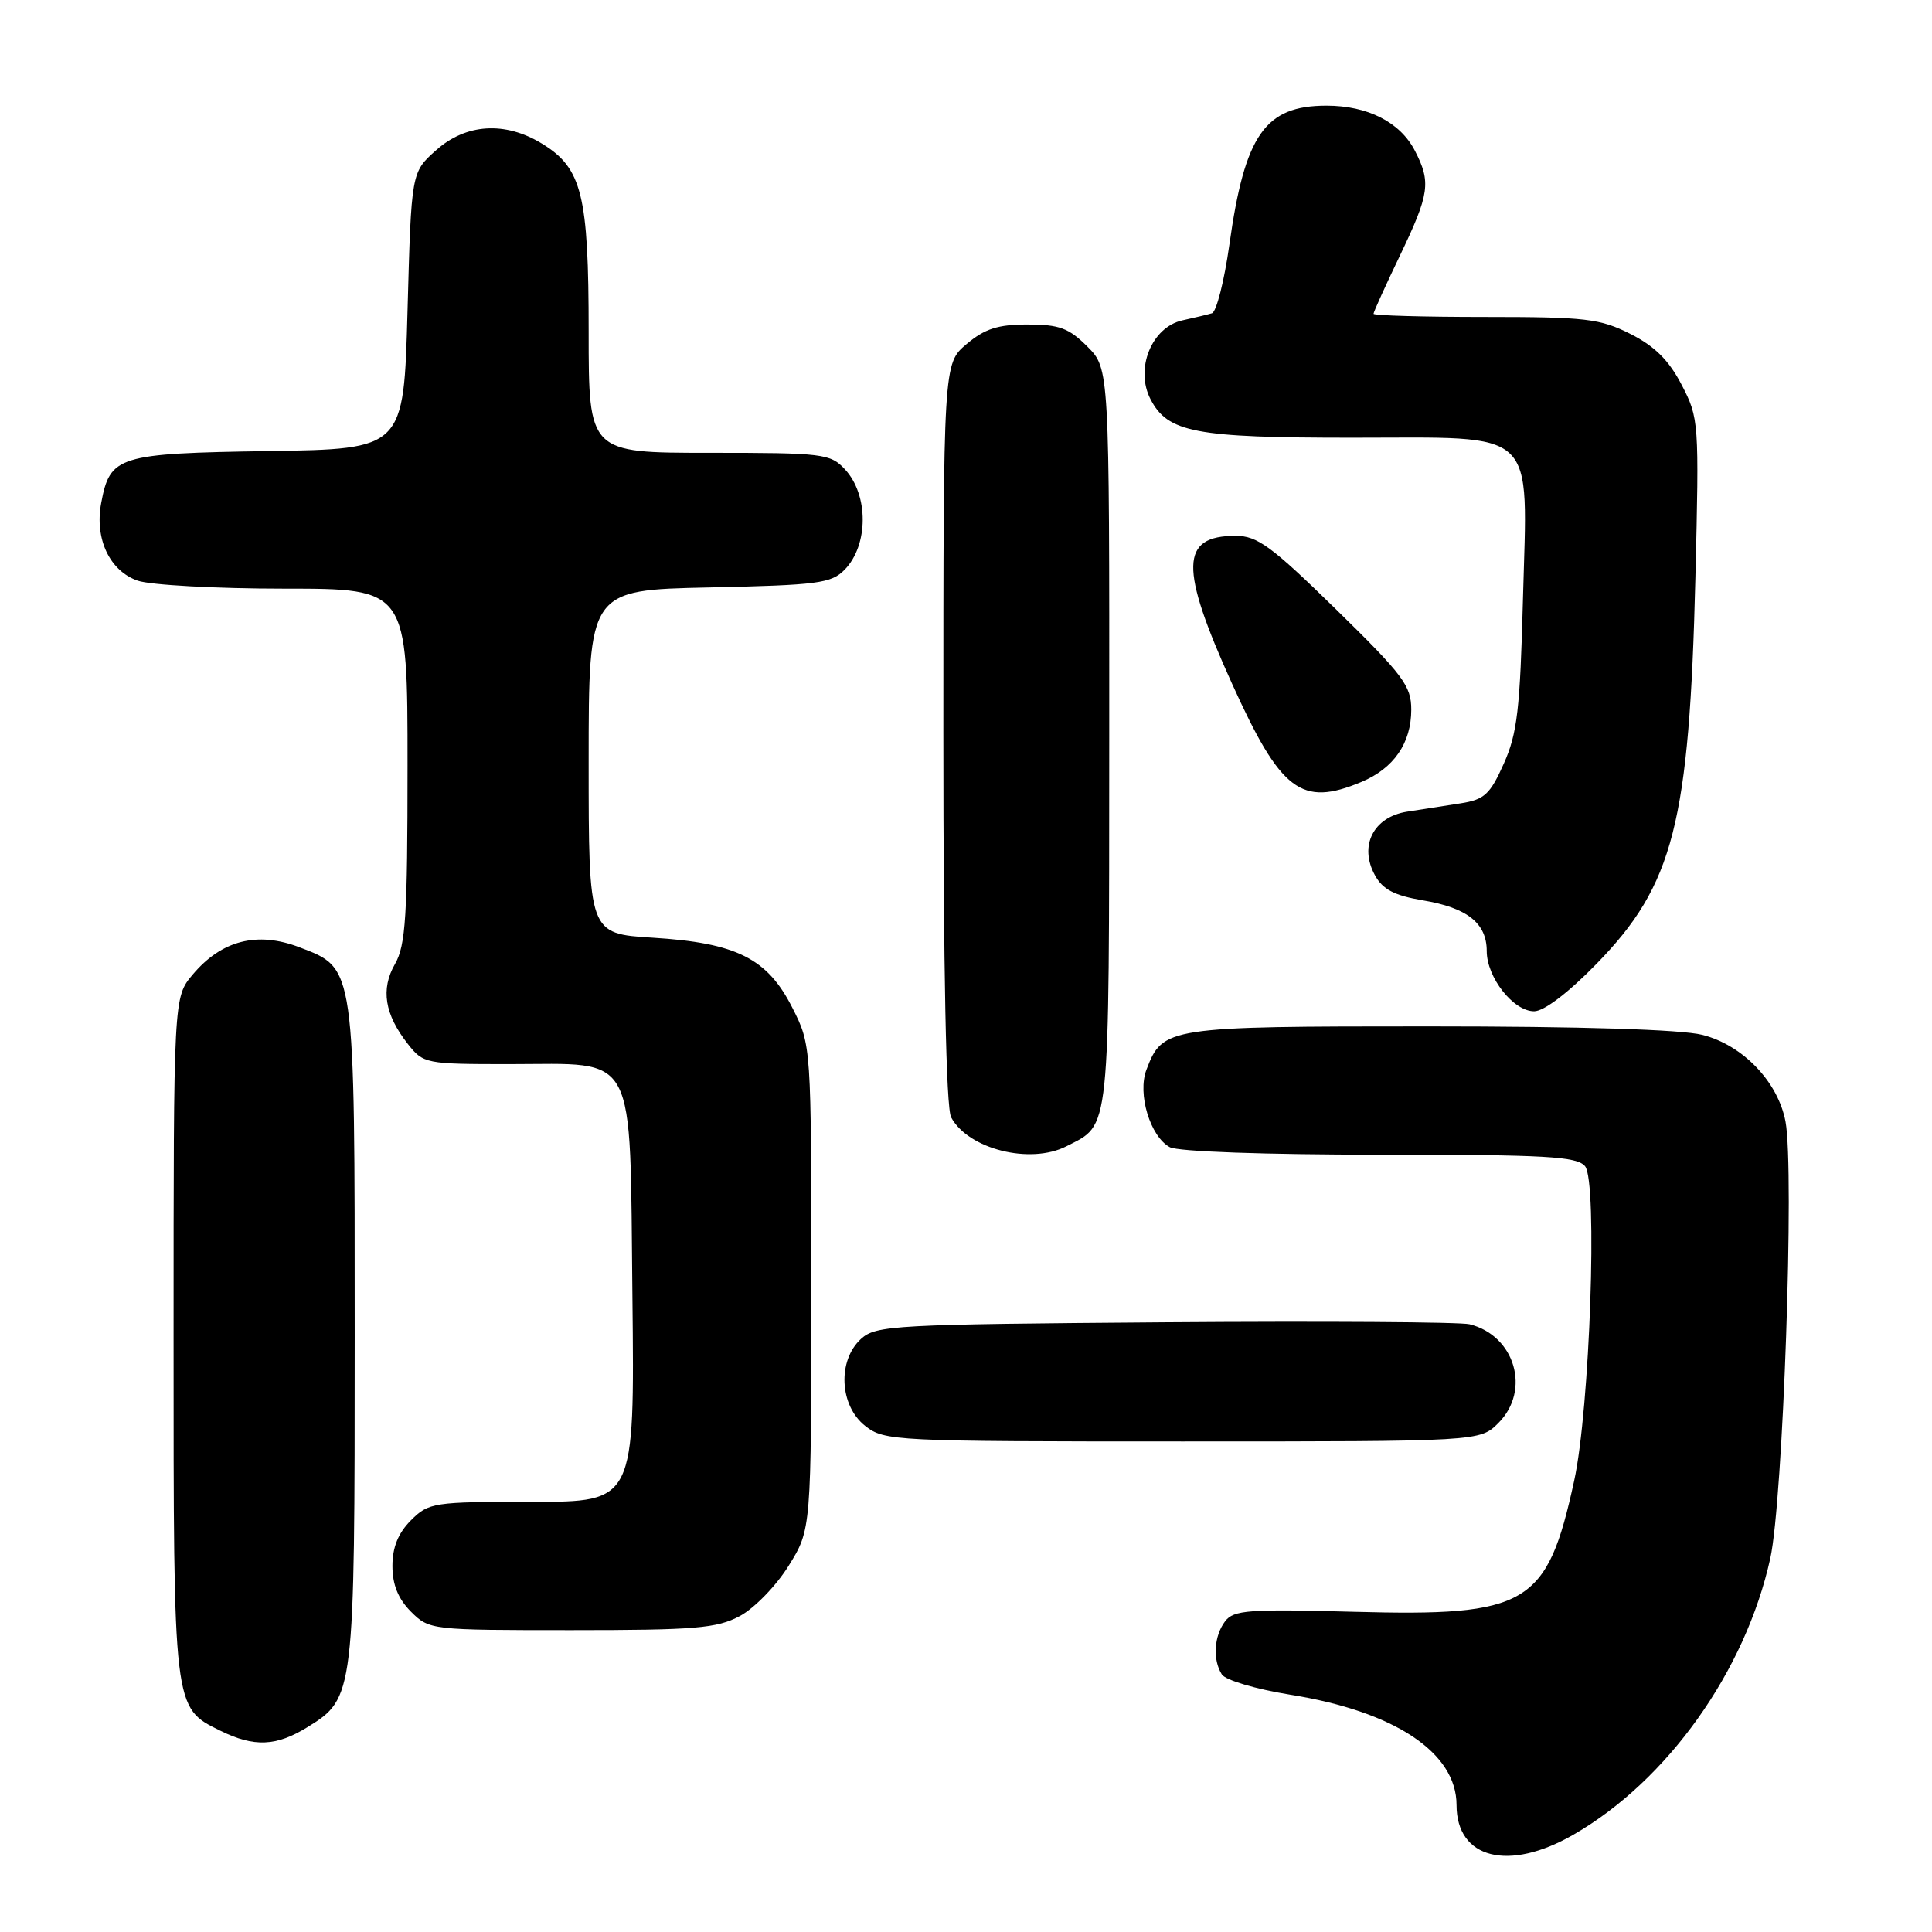 <?xml version="1.0" encoding="UTF-8" standalone="no"?>
<!DOCTYPE svg PUBLIC "-//W3C//DTD SVG 1.1//EN" "http://www.w3.org/Graphics/SVG/1.1/DTD/svg11.dtd" >
<svg xmlns="http://www.w3.org/2000/svg" xmlns:xlink="http://www.w3.org/1999/xlink" version="1.1" viewBox="0 0 256 256">
 <g >
 <path fill="currentColor"
d=" M 208.50 243.10 C 220.95 235.93 231.27 221.44 234.57 206.50 C 236.27 198.82 237.79 155.04 236.59 148.62 C 235.60 143.34 230.92 138.47 225.56 137.12 C 222.74 136.41 209.44 136.00 189.28 136.00 C 154.62 136.00 154.06 136.09 151.91 141.74 C 150.69 144.94 152.41 150.61 155.01 152.01 C 156.10 152.59 167.56 153.00 182.81 153.00 C 204.91 153.00 208.94 153.23 210.03 154.53 C 211.71 156.56 210.67 186.69 208.58 196.23 C 204.99 212.70 202.46 214.20 179.41 213.57 C 165.48 213.19 163.47 213.34 162.34 214.82 C 160.86 216.77 160.66 219.91 161.90 221.87 C 162.38 222.63 166.41 223.82 170.99 224.56 C 184.79 226.77 193.00 232.22 193.00 239.18 C 193.00 246.30 199.91 248.05 208.50 243.10 Z  M 40.75 228.85 C 46.96 225.01 47.00 224.67 47.00 177.00 C 47.00 127.68 47.09 128.35 39.68 125.52 C 34.09 123.38 29.36 124.59 25.53 129.14 C 23.00 132.15 23.00 132.15 23.00 177.13 C 23.00 226.72 22.94 226.24 29.20 229.33 C 33.66 231.53 36.61 231.41 40.75 228.85 Z  M 98.02 214.14 C 99.94 213.12 102.85 210.13 104.50 207.47 C 107.50 202.65 107.50 202.65 107.50 170.58 C 107.50 138.50 107.50 138.50 105.00 133.55 C 101.69 126.99 97.60 124.94 86.47 124.25 C 78.00 123.72 78.00 123.72 78.00 100.95 C 78.00 78.18 78.00 78.18 93.97 77.84 C 108.37 77.53 110.14 77.30 111.91 75.50 C 115.09 72.26 115.12 65.58 111.96 62.19 C 110.03 60.11 109.09 60.00 93.96 60.00 C 78.00 60.00 78.00 60.00 78.00 43.97 C 78.00 25.80 77.12 22.27 71.81 19.03 C 66.92 16.04 61.73 16.37 57.77 19.92 C 54.50 22.83 54.50 22.83 54.00 41.17 C 53.50 59.50 53.50 59.50 35.55 59.77 C 15.62 60.08 14.58 60.40 13.41 66.65 C 12.52 71.38 14.52 75.64 18.24 76.94 C 19.92 77.52 28.66 78.00 37.65 78.00 C 54.00 78.00 54.00 78.00 54.00 101.42 C 54.00 121.39 53.76 125.26 52.34 127.73 C 50.42 131.07 50.96 134.41 54.05 138.34 C 56.10 140.94 56.40 141.00 67.46 141.00 C 84.63 141.00 83.43 138.73 83.80 171.91 C 84.09 199.00 84.09 199.00 70.50 199.00 C 57.40 199.00 56.82 199.09 54.45 201.45 C 52.76 203.15 52.00 205.02 52.00 207.50 C 52.00 209.98 52.76 211.85 54.45 213.55 C 56.89 215.98 57.08 216.00 75.72 216.00 C 92.13 216.00 94.98 215.76 98.02 214.14 Z  M 198.55 188.55 C 202.87 184.22 200.75 176.97 194.72 175.47 C 193.50 175.17 175.33 175.05 154.35 175.21 C 118.47 175.48 116.08 175.61 114.10 177.40 C 110.95 180.26 111.22 186.24 114.63 188.93 C 117.20 190.94 118.32 191.00 156.68 191.00 C 196.09 191.00 196.09 191.00 198.55 188.55 Z  M 141.32 151.88 C 147.16 148.89 146.95 150.90 146.98 97.67 C 147.00 48.85 147.00 48.85 144.08 45.92 C 141.63 43.47 140.35 43.00 136.15 43.00 C 132.23 43.00 130.49 43.56 128.08 45.59 C 125.00 48.18 125.00 48.18 125.00 97.15 C 125.00 128.69 125.36 146.81 126.03 148.05 C 128.29 152.27 136.52 154.34 141.32 151.88 Z  M 211.56 127.70 C 221.76 117.25 223.85 109.06 224.65 76.50 C 225.15 55.95 225.12 55.40 222.83 51.00 C 221.14 47.74 219.27 45.88 216.04 44.25 C 212.01 42.22 210.14 42.00 196.79 42.00 C 188.65 42.00 182.00 41.81 182.00 41.58 C 182.00 41.35 183.57 37.88 185.50 33.86 C 189.43 25.66 189.64 24.15 187.48 19.97 C 185.53 16.19 181.23 14.00 175.77 14.00 C 167.62 14.00 164.94 17.84 162.90 32.41 C 162.22 37.24 161.18 41.33 160.59 41.51 C 159.99 41.69 158.23 42.11 156.68 42.45 C 152.60 43.35 150.36 48.87 152.45 52.90 C 154.73 57.31 158.34 58.00 179.15 58.00 C 204.07 58.00 202.40 56.42 201.80 79.37 C 201.42 93.99 201.05 97.19 199.26 101.19 C 197.45 105.25 196.69 105.95 193.58 106.44 C 191.61 106.75 188.40 107.25 186.45 107.55 C 181.98 108.25 180.04 112.09 182.19 115.98 C 183.22 117.86 184.76 118.66 188.52 119.30 C 194.42 120.28 197.00 122.33 197.00 126.02 C 197.00 129.51 200.53 134.00 203.28 134.00 C 204.58 134.00 207.81 131.55 211.56 127.70 Z  M 180.40 103.61 C 184.69 101.81 187.00 98.47 187.00 94.03 C 187.00 90.88 185.94 89.46 177.04 80.75 C 168.46 72.36 166.61 71.00 163.73 71.00 C 156.37 71.00 156.27 75.17 163.25 90.59 C 169.72 104.88 172.43 106.94 180.40 103.61 Z "/>
</g>
</svg>